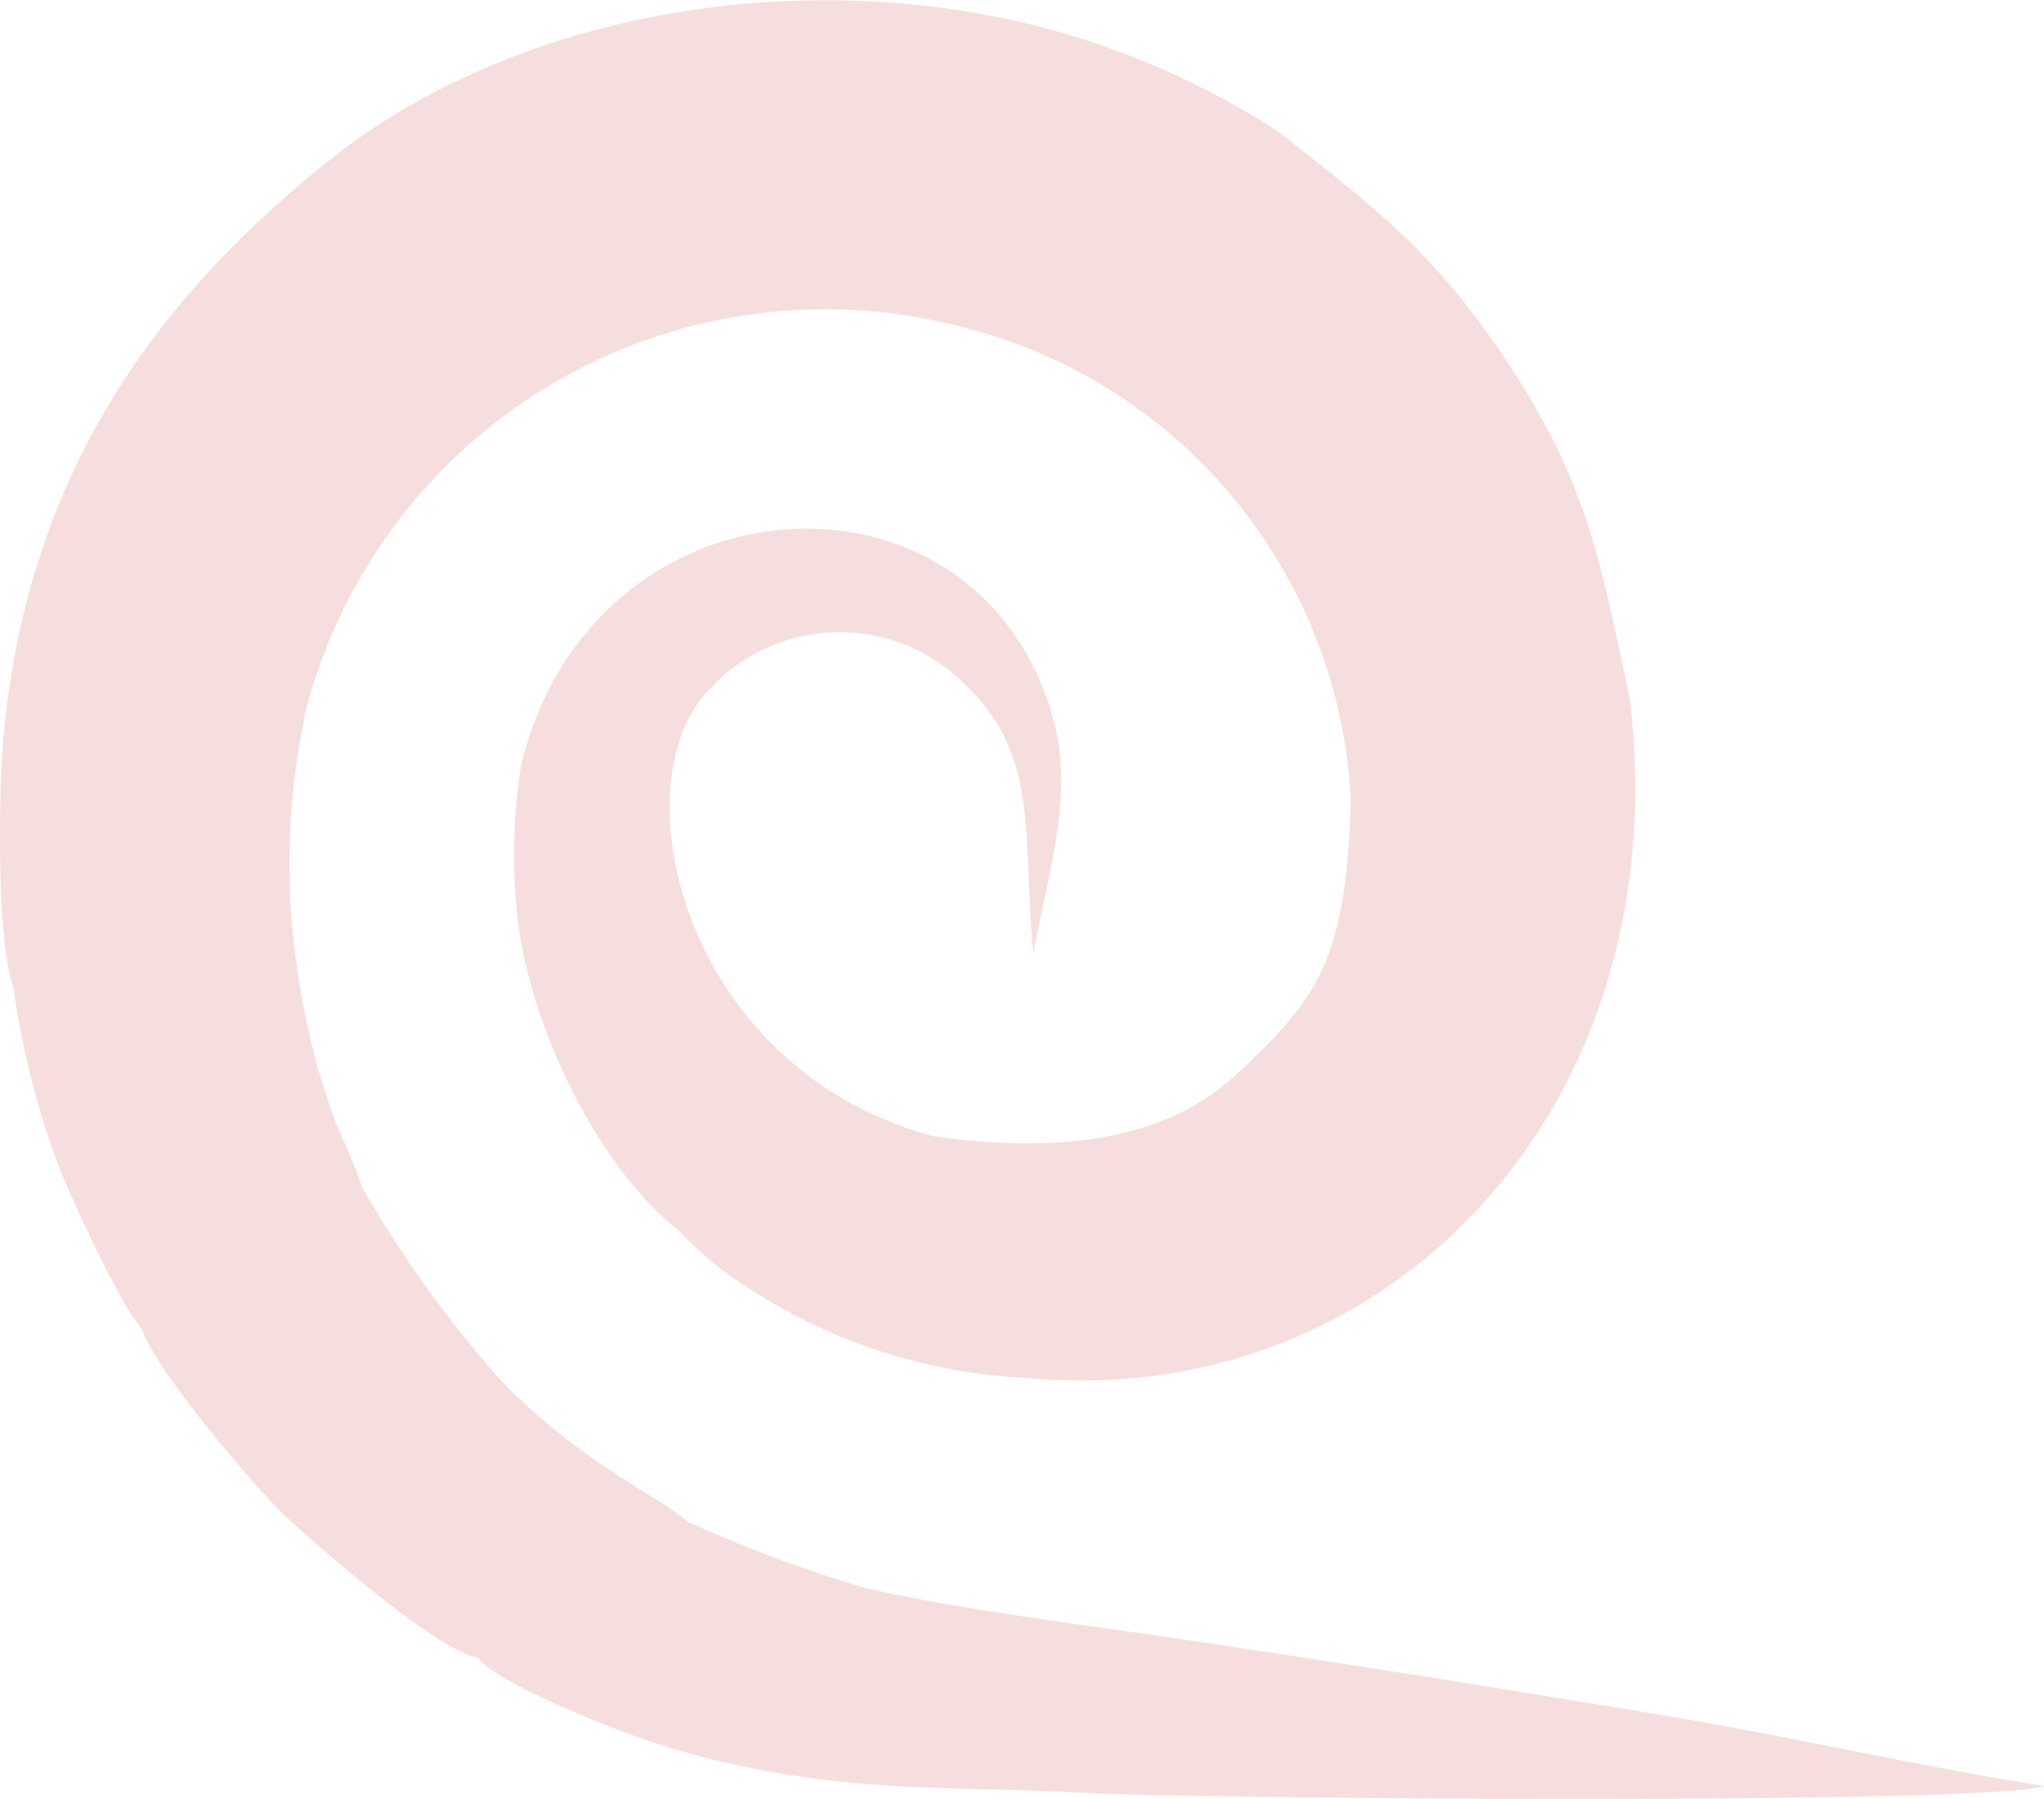 <svg xmlns="http://www.w3.org/2000/svg" viewBox="0 0 66.17 58.23"><defs><style>.cls-1{opacity:0.15;}.cls-2{fill:none;}.cls-3{fill:#c02222;fill-rule:evenodd;}</style></defs><g id="Layer_2" data-name="Layer 2"><g id="Layer_1-2" data-name="Layer 1"><g class="cls-1"><path class="cls-2"/><path class="cls-3" d="M9.82,23.31A17.38,17.38,0,0,1,31.28,10.62,16.63,16.63,0,0,1,43.73,25.93c-.16,5-.95,6.34-3.8,8.93-2.31,2.1-5.84,2.48-9.75,1.91-8-2.2-10-11-7.47-14.16A5.72,5.72,0,0,1,31.08,22c2.59,2.37,2,4.73,2.37,8.88.44-2.47,1.33-5.07.66-7.56-2.4-8.84-14.93-8.14-17.24,1.45a18.6,18.6,0,0,0-.09,5.16c.57,4,2.94,8.17,5.21,9.91a11.08,11.08,0,0,0,2.1,1.76,18,18,0,0,0,9.15,3c11.66,1.09,21.12-8.71,19.52-22-1-4.59-1.34-7-4.19-11.22C46.25,8,44.44,6.68,41.38,4.26A26.3,26.3,0,0,0,32.63.62C25-1,16.4.63,10.71,5.15S1,15.3.15,23.48c-.21,1.86-.27,7,.28,8.45A26.85,26.85,0,0,0,2,38C2.47,39.14,4,42.42,4.59,43,5,44.31,8.21,48.1,9.22,49.05c.86.82,4.94,4.41,6.25,4.6.5.71,3.29,1.84,4,2.13a26.51,26.51,0,0,0,4.76,1.43c4,.82,7.07.6,11.05.83,3.67.18,29,.39,30.9-.23-4-.63-8.08-1.57-12.1-2.25-5.16-.86-10.31-1.68-15.48-2.45-3.31-.5-7.53-1-10.63-1.72a45.63,45.63,0,0,1-5.72-2.14c-.77-.74-3.55-1.94-6.11-4.65a37.93,37.93,0,0,1-4.41-6.15,19.42,19.42,0,0,0-.82-2c-.24-.65-.45-1.3-.64-1.94a26.4,26.4,0,0,1-.87-5.31,22.94,22.94,0,0,1,.44-5.87Z"/></g></g></g></svg>